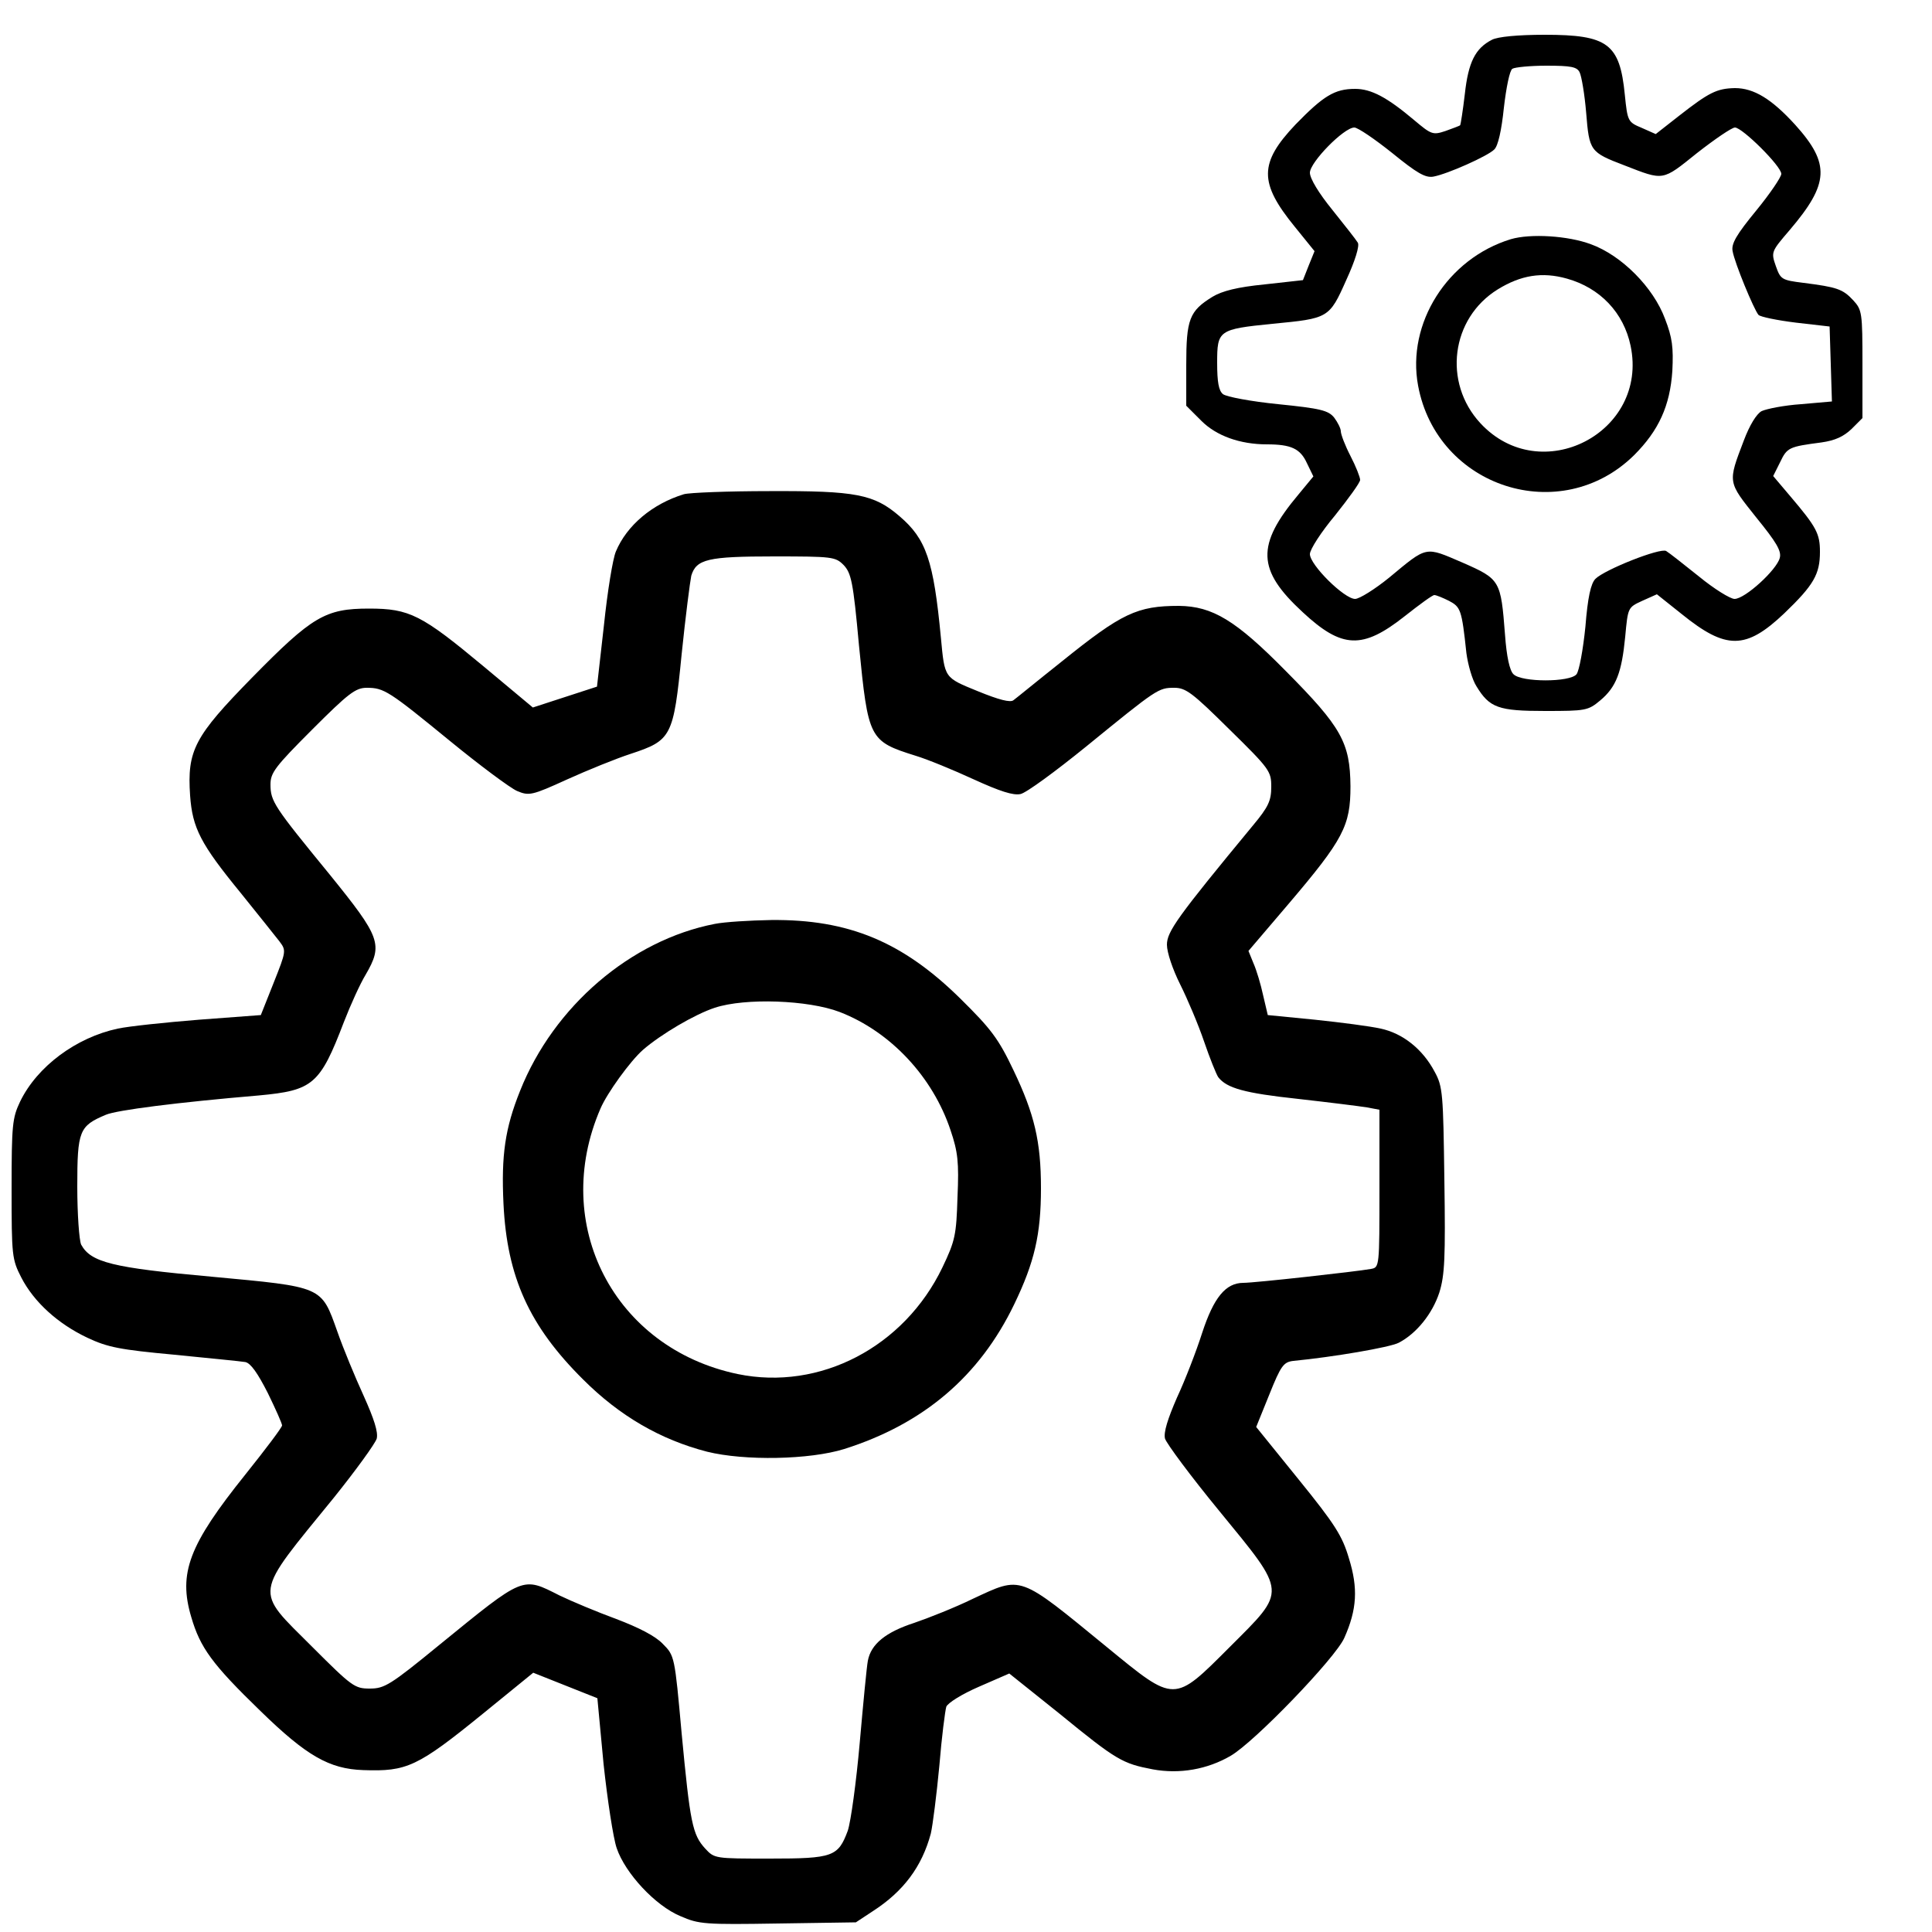 <?xml version="1.0" standalone="no"?>
<!DOCTYPE svg PUBLIC "-//W3C//DTD SVG 20010904//EN"
 "http://www.w3.org/TR/2001/REC-SVG-20010904/DTD/svg10.dtd">
<svg version="1.0" xmlns="http://www.w3.org/2000/svg"
 width="500pt" height="500pt" viewBox="0 0 500 500"
 preserveAspectRatio="xMidYMid meet">
<g transform="translate(0,500) scale(0.1,-0.1)"
fill="#000000" stroke="none">
<path d="M3861 4897 c-43 -22 -61 -58 -70 -140 -5 -43 -11 -80 -12 -81 -2 -2
-19 -8 -38 -15 -33 -11 -37 -9 -81 28 -70 59 -111 81 -153 81 -53 0 -82 -18
-154 -92 -95 -100 -95 -151 -2 -265 l51 -63 -15 -37 -15 -38 -99 -11 c-71 -7
-110 -17 -135 -32 -60 -37 -68 -58 -68 -177 l0 -105 39 -39 c39 -39 100 -61
170 -61 62 0 86 -11 103 -48 l17 -35 -38 -46 c-111 -132 -108 -196 10 -305
102 -95 155 -97 264 -11 38 30 72 55 77 55 5 0 22 -7 38 -15 30 -16 33 -22 45
-135 4 -30 15 -69 26 -86 34 -56 57 -64 178 -64 104 0 111 1 142 27 42 35 56
73 65 165 7 76 7 76 44 93 l38 17 64 -51 c115 -93 166 -93 266 2 76 73 92 101
92 159 0 47 -9 64 -77 144 l-44 52 18 36 c18 38 23 40 107 51 35 5 57 15 78
35 l28 28 0 140 c0 133 -1 140 -24 165 -27 29 -42 34 -129 45 -56 7 -59 9 -71
43 -13 37 -12 38 36 94 102 120 105 171 14 272 -61 67 -107 95 -156 95 -47 -1
-67 -11 -145 -72 l-60 -47 -36 16 c-36 15 -37 17 -44 86 -13 132 -44 155 -207
155 -70 0 -122 -5 -137 -13z m227 -84 c5 -10 13 -57 17 -105 8 -99 10 -102 99
-136 103 -40 97 -41 188 32 46 36 90 66 98 66 19 0 120 -100 120 -120 0 -8
-29 -51 -65 -95 -51 -62 -65 -86 -61 -105 5 -30 55 -151 67 -165 5 -5 48 -14
97 -20 l87 -10 3 -97 3 -97 -80 -7 c-44 -3 -89 -12 -102 -18 -13 -7 -31 -36
-46 -76 -42 -110 -42 -106 32 -199 52 -64 66 -87 61 -105 -8 -31 -90 -106
-117 -106 -11 0 -53 26 -92 58 -40 32 -78 62 -85 66 -15 9 -159 -48 -183 -72
-12 -12 -20 -48 -26 -124 -6 -59 -16 -114 -23 -123 -17 -21 -142 -21 -163 0
-10 9 -18 46 -22 102 -11 141 -12 144 -110 187 -98 42 -90 44 -190 -39 -37
-30 -77 -55 -88 -55 -28 0 -117 88 -117 116 0 12 29 57 65 100 35 44 65 85 65
92 0 7 -11 35 -25 62 -14 27 -25 56 -25 64 0 7 -8 23 -17 35 -15 19 -36 24
-145 35 -70 7 -134 19 -143 26 -11 9 -15 31 -15 81 0 84 3 87 143 101 145 14
147 14 191 113 23 50 35 89 30 97 -4 7 -34 45 -66 85 -35 43 -58 81 -58 96 0
27 88 117 115 117 9 0 53 -30 98 -66 64 -52 86 -65 107 -61 37 7 140 53 157
70 10 9 19 50 25 108 6 52 15 97 22 101 6 4 46 8 88 8 64 0 79 -3 86 -17z"/>
<path d="M3910 4381 c-164 -50 -270 -218 -240 -379 49 -264 369 -367 559 -180
64 64 93 128 99 218 3 61 0 86 -19 135 -30 81 -112 164 -192 193 -59 22 -156
28 -207 13z m145 -102 c86 -24 147 -88 165 -174 47 -225 -233 -369 -389 -200
-97 105 -76 271 45 346 60 37 115 46 179 28z"/>
<path d="M1770 3721 c-82 -25 -148 -81 -176 -148 -8 -18 -22 -104 -31 -191
l-18 -159 -83 -27 -83 -27 -127 106 c-161 134 -192 150 -297 150 -113 0 -147
-20 -303 -179 -149 -152 -168 -188 -160 -305 6 -84 27 -125 131 -252 45 -56
90 -112 100 -125 18 -24 18 -25 -15 -108 l-33 -83 -160 -12 c-88 -7 -182 -17
-210 -23 -108 -23 -209 -98 -253 -189 -20 -42 -22 -60 -22 -226 0 -173 1 -182
25 -229 33 -64 95 -120 171 -156 53 -25 85 -31 225 -44 90 -9 173 -17 184 -19
14 -3 32 -29 58 -80 20 -41 37 -79 37 -84 0 -5 -43 -62 -95 -127 -146 -182
-174 -255 -140 -369 23 -79 54 -122 179 -243 119 -116 178 -150 266 -153 113
-4 140 8 311 147 l129 105 83 -33 83 -33 16 -170 c10 -93 25 -192 34 -218 22
-65 100 -149 165 -176 48 -21 63 -22 253 -19 l201 3 44 29 c79 51 127 115 150
201 5 22 15 101 22 175 6 74 15 143 18 153 4 10 41 33 85 52 l78 34 130 -104
c148 -121 163 -129 241 -144 70 -13 142 0 202 35 62 36 271 253 294 305 33 74
36 129 12 206 -17 58 -36 88 -130 204 l-110 136 34 84 c30 75 37 84 62 87 103
10 250 35 273 47 46 24 87 75 105 130 14 45 16 90 13 292 -3 222 -4 241 -25
279 -31 59 -83 100 -140 112 -26 6 -103 16 -170 23 l-122 12 -12 51 c-6 28
-17 65 -25 83 l-13 32 104 122 c142 167 160 202 160 304 -1 113 -23 153 -167
298 -130 132 -190 168 -277 169 -108 0 -148 -19 -302 -143 -63 -50 -119 -96
-126 -101 -8 -7 -38 1 -92 23 -88 36 -86 33 -96 139 -19 200 -38 255 -107 314
-66 57 -113 66 -337 65 -108 0 -207 -4 -221 -8z m413 -183 c20 -21 25 -43 40
-208 24 -243 26 -248 147 -286 30 -9 98 -37 150 -61 68 -31 102 -42 121 -38
15 3 91 59 170 123 184 150 187 152 228 152 30 0 47 -13 142 -107 105 -103
109 -109 109 -149 0 -36 -7 -52 -48 -101 -195 -236 -222 -274 -222 -308 0 -20
15 -64 34 -102 19 -38 47 -104 62 -148 15 -44 32 -86 37 -93 22 -28 67 -41
207 -56 80 -9 160 -19 178 -22 l32 -6 0 -204 c0 -203 0 -204 -22 -208 -39 -7
-301 -36 -330 -36 -46 0 -77 -38 -107 -130 -15 -47 -44 -122 -65 -167 -24 -55
-35 -90 -31 -106 4 -13 67 -98 141 -188 176 -215 175 -203 27 -351 -146 -146
-141 -146 -318 -1 -231 189 -219 185 -348 125 -45 -22 -113 -49 -151 -62 -74
-24 -112 -55 -120 -98 -3 -15 -12 -110 -21 -212 -9 -102 -23 -204 -31 -228
-25 -67 -38 -72 -202 -72 -142 0 -143 0 -167 26 -33 36 -39 66 -61 299 -18
199 -18 200 -49 231 -19 20 -62 42 -120 64 -49 18 -116 46 -147 61 -97 49 -90
52 -311 -128 -127 -104 -142 -113 -180 -113 -39 0 -46 5 -149 108 -151 151
-154 128 56 386 57 71 107 140 111 153 4 17 -7 51 -34 111 -22 48 -53 123 -68
166 -42 118 -36 115 -326 142 -256 23 -312 37 -337 83 -5 11 -10 78 -10 150 0
145 5 157 74 186 28 12 184 32 396 50 140 13 158 28 220 190 17 44 42 99 56
122 46 79 39 97 -93 260 -144 176 -153 189 -153 233 0 30 12 46 108 142 93 93
112 108 141 108 45 0 57 -8 216 -138 77 -63 155 -121 173 -129 31 -13 38 -12
130 30 53 24 127 54 164 66 106 35 111 44 132 257 10 98 22 190 25 204 13 43
43 50 214 50 151 0 159 -1 180 -22z"/>
<path d="M1850 2609 c-217 -42 -417 -213 -504 -432 -39 -97 -49 -167 -43 -292
9 -190 67 -317 206 -455 95 -95 201 -156 321 -187 97 -24 265 -21 355 7 205
65 350 188 440 375 52 108 69 180 69 300 0 121 -17 192 -71 305 -39 82 -58
107 -137 185 -150 148 -290 206 -490 204 -56 -1 -121 -5 -146 -10z m323 -228
c132 -51 241 -168 287 -306 19 -56 22 -83 18 -173 -3 -98 -6 -113 -39 -182
-99 -206 -317 -320 -530 -276 -320 67 -485 387 -355 687 17 40 77 123 110 152
46 40 134 92 186 109 79 26 242 20 323 -11z"/>
</g>
</svg>
